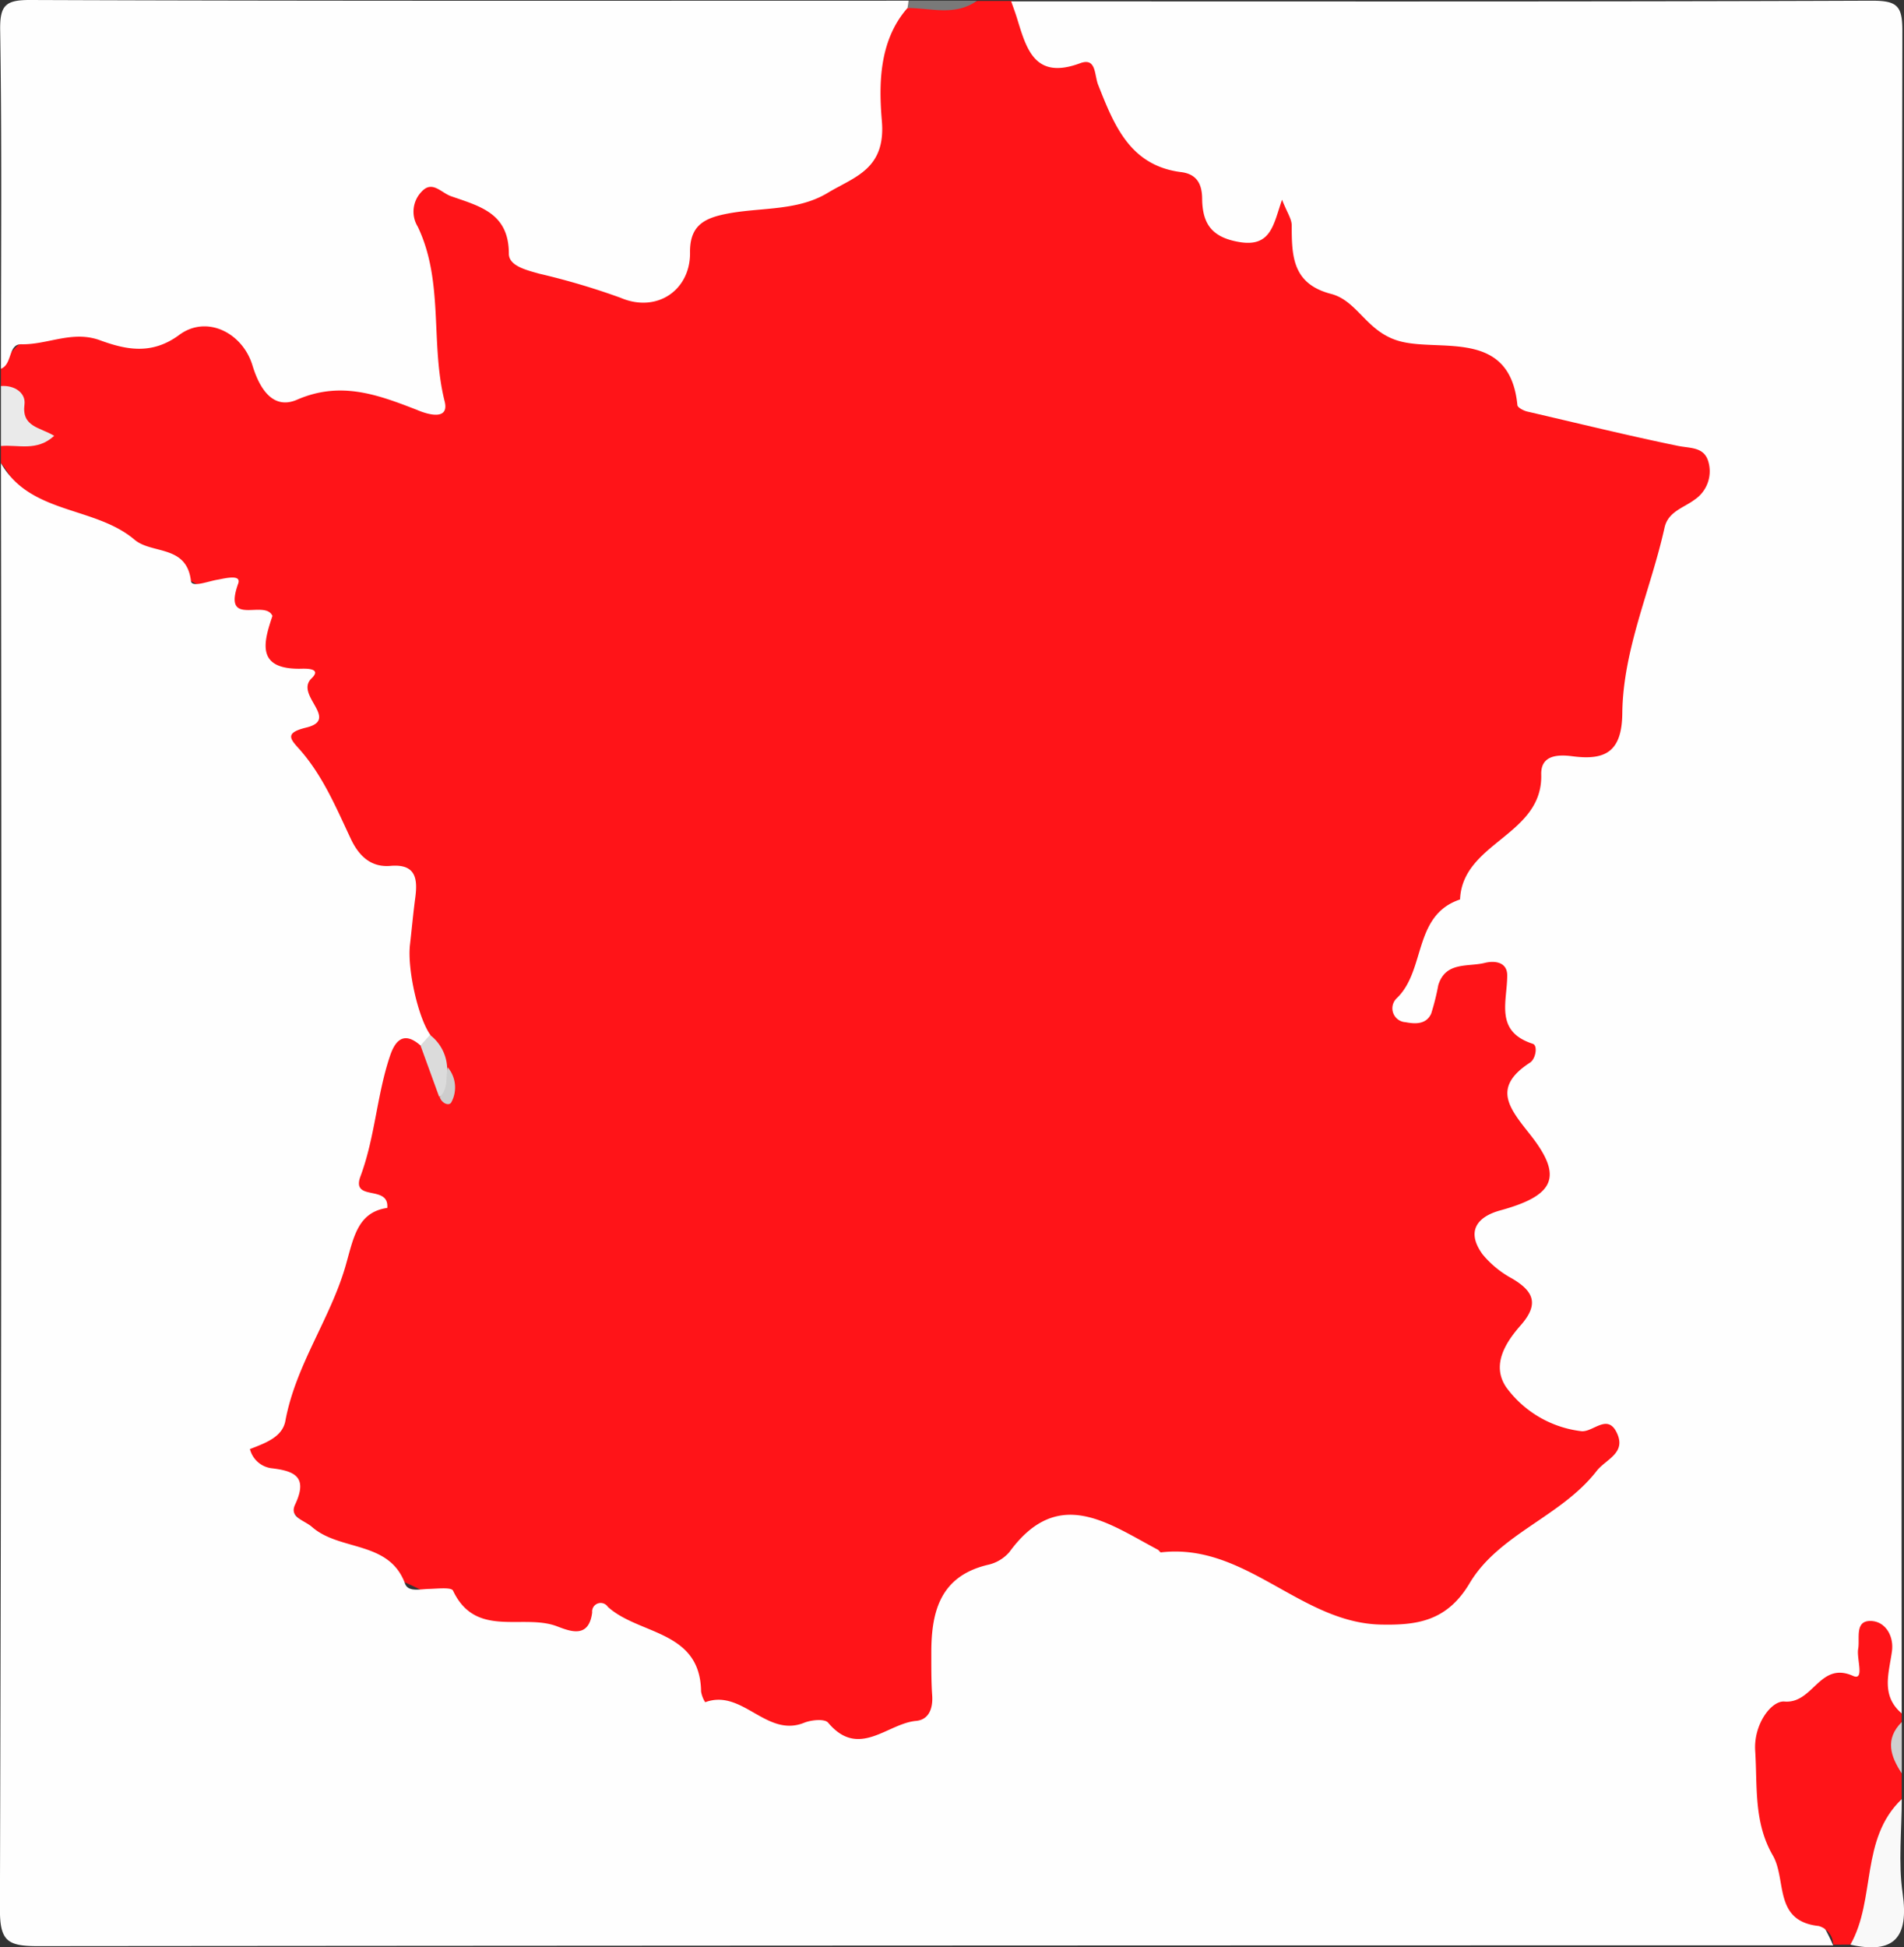 <svg xmlns="http://www.w3.org/2000/svg" viewBox="0 0 222.37 227.39"><rect x="0" y="0" width="222.37" height="227.39" fill="#333333" stroke="none"/><defs><style>.cls-1{fill:#fefefe;}.cls-2{fill:#FF1418;}.cls-3{fill:#f9f9f9;}.cls-4{fill:#eaeaea;}.cls-5{fill:#797979;}.cls-6{fill:#cfcfcf;}.cls-7{fill:#dbdbdb;}.cls-8{fill:#cdcdcd;}</style></defs><title>Asset 4</title><g id="Layer_2" data-name="Layer 2" fill="#FF1418"><g id="Layer_1-2" data-name="Layer 1"><path d="M1,55V53c5-2.33,1.15-4.67,0-7V44c1.85-3.94,5.79-5.79,11.18-4.59,3.38.75,6.3.9,9.61-.61,4.11-1.88,7.7-.21,9.79,3.94,1.21,2.4,2.62,3.64,5.49,2.87,3.67-1,7.25.34,10.78,1.08,2.71.57,3.17-.21,3-2.66a79.27,79.27,0,0,0-2.15-15.79c-.49-1.83-.93-3.63.69-5.1s3.38-.71,5.17-.19c3,.86,5.55,2,6.58,5.38.7,2.28,2.8,3.15,5,3.77s4.21,1,6.28,1.6c5.33,1.66,6.42,1.07,8.15-4.43A6.19,6.19,0,0,1,85,25a43.83,43.83,0,0,1,7.34-1.41c7.07-1,9.45-3.87,10.44-10.76.57-4-.57-8.94,4.46-11.27,2.59-.32,5.27.6,7.8-.53h4c2.71,2.66,4.26,6.77,9.21,6.56,1.6-.07,1.94,2.07,2.45,3.45,1.46,3.9,3.65,7.1,7.76,8.61,2.22.81,3.19,2.65,4.13,4.71,1.72,3.74,3.38,4.12,6.21,1.08,2.21-2.36,3.39-1.09,3.82.84,2.32,10.29,10.19,13,19.1,14.42,3,.46,5.4,1.24,6.73,4.3,1.57,3.63,5.39,3.8,8.49,4.36,3.62.65,7.07,1.86,10.66,2.58,4.19.85,5.59,4.3,2.74,7.37-5.56,6-6.65,13.53-8.16,21-.33,1.63-.66,3.27-.86,4.92a5.26,5.26,0,0,1-5.19,5.09c-1.16.12-2.69.19-3.17,1.22-4.27,9.18-14,14.72-16.65,25-.1.35-.05.65.49,1.24,1.59-2.53,3.18-5.07,6.47-5.51,2.78-.36,4.68.42,4.83,3.48.11,2.2.23,4.27,1.89,6a2.9,2.9,0,0,1,.28,3.73c-2.13,3.06-.83,5.47.83,8.21,3.2,5.25,2.36,7.58-3.28,9.76-2.95,1.14-3.44,2.86-1,4.63,4,2.92,4.62,5.87,1.92,10.15-2,3.17,0,6.09,4.42,7.72a8.76,8.76,0,0,0,3.44.45c1.8-.06,3.36.36,4,2.26a3.53,3.53,0,0,1-1.4,4c-3.09,2.55-5.63,5.71-8.89,8a38.17,38.17,0,0,0-8.36,7.75c-3.12,4.06-10.58,4.63-17.25,1.82a28.19,28.19,0,0,1-5.19-3,16,16,0,0,0-9.74-3.26c-3.78.08-6.93-2.24-10.17-3.84-2.62-1.31-4.71-1.26-6.84.62a4.94,4.94,0,0,1-1.18.93c-7.46,3.16-11.56,8.12-10.56,16.89.42,3.67-5.91,7.16-10.33,6.2-5.1-1.11-10.39-1.4-15.3-3.52a6.08,6.08,0,0,1-3.56-3.09C79,192.28,75,191,68.72,191.65c-4.77.52-9.92.67-14.35-2.53a39.15,39.15,0,0,0-9.58-4.73c-6.5-2.3-9.92-7.17-13.86-11.91a2.56,2.56,0,0,1-.3-3.52c4.51-7.22,6.84-15.4,10.19-23.13C43.6,139.42,42,132.31,44.68,126c1-2.34,1.2-5.71,5.26-3.89,1.5,1.09,2,2.74,2.35,4.37a1.49,1.49,0,0,1,.27-.07,1.57,1.57,0,0,1-.39-.73,6.18,6.18,0,0,0-2.07-3.76c-3.41-2.62-4.35-5.52-2.81-9.94,1.29-3.68,1.58-7.35-3.71-10.16-4.84-2.57-6-9.24-8.95-14-.53-.88.3-1.88.74-2.78,1.1-2.24,1.16-4.18-1.66-5.22-.79-.29-1.71-.76-1.89-1.54-1.81-8-9.49-9.18-14.89-13A20.57,20.57,0,0,0,7.24,61.7C3.75,61.29,3,57.33,1,55Z" transform="translate(-0.89 -0.92)"/><path class="cls-1" d="M50,123c-2-1.76-3-.5-3.58,1.28-1.53,4.56-1.73,9.44-3.43,14-1.12,3,3.38.92,3.13,3.69-3.54.51-3.94,3.57-4.9,6.87-1.8,6.15-5.8,11.5-7,18-.36,1.92-2.39,2.6-4.14,3.29a3,3,0,0,0,2.47,2.23c2.75.32,4.34,1,2.8,4.26-.7,1.5,1.06,1.79,2,2.62,3.27,2.84,9,1.55,10.85,6.61.36,1,1.75.63,2.74.61s2.66-.23,2.86.2c2.65,5.62,8.18,2.64,12.16,4.17,1.57.6,3.7,1.43,4.09-1.62a1,1,0,0,1,1.83-.66c3.62,3.3,10.8,2.7,10.89,9.89a3.35,3.35,0,0,0,.48,1.25c4.34-1.62,7.14,4.18,11.55,2.4.84-.34,2.42-.5,2.82,0,3.57,4.24,6.88.09,10.25-.22,1.51-.13,2-1.46,1.89-3s-.1-3.33-.1-5c0-4.83,1.08-8.9,6.58-10.22a4.61,4.61,0,0,0,2.54-1.5c5.69-7.79,11.52-3.35,17.34-.27.14.08.26.33.37.31,9.85-1.14,16.25,8.21,25.63,8.43,4.21.09,7.75-.35,10.41-4.83,3.42-5.75,10.69-7.76,14.83-13.1,1.05-1.36,3.43-2.05,2.41-4.35-1.11-2.53-2.86-.07-4.27-.31a12.72,12.72,0,0,1-8.69-5.11c-1.78-2.61-.07-5.25,1.67-7.23,2.21-2.5,1.52-4-1-5.48a11.62,11.62,0,0,1-3.43-2.81c-1.94-2.65-.71-4.39,2.09-5.15,6.29-1.73,7.35-3.9,3.5-8.79-2.43-3.09-4.58-5.52-.07-8.45.69-.44.93-2,.35-2.2-4.5-1.45-3-4.91-3-8,0-1.55-1.45-1.75-2.63-1.45-2,.49-4.56-.18-5.42,2.59a27.94,27.94,0,0,1-.83,3.33c-.58,1.28-1.87,1.22-3,1A1.62,1.62,0,0,1,164,117.5c3.44-3.27,1.89-9.7,7.41-11.55.28-6.7,9.67-7.45,9.48-14.58-.06-2.2,1.78-2.39,3.65-2.14,3.76.49,5.77-.45,5.82-5,.08-7.49,3.32-14.43,4.93-21.68.41-1.89,2.21-2.31,3.51-3.28a4,4,0,0,0,1.63-4.37c-.48-1.83-2.11-1.61-3.6-1.92-5.88-1.21-11.72-2.65-17.56-4-.43-.1-1.13-.46-1.16-.75-.87-8.89-8.87-6.23-13.6-7.43-4-1-5-4.74-8.16-5.56-4.55-1.18-4.59-4.46-4.6-8,0-.76-.55-1.52-1.13-3-1,2.86-1.26,5.58-5,4.94-3.18-.54-4.28-2.1-4.33-5,0-1.66-.54-2.92-2.44-3.16-6-.75-7.85-5.51-9.7-10.18-.47-1.17-.2-3.24-2.1-2.54-5.36,2-6.29-1.71-7.41-5.34-.2-.63-.43-1.25-.65-1.88,33.5,0,67,.05,100.5-.08,3,0,3.59.6,3.58,3.58q-.17,98.25-.08,196.5c-4.82-1.1-1.69-5.26-3.39-8.57-.21,4.32-2.92,5.67-5.8,6.53-7.65,2.29-7.55,8.85-5.33,16.35,1.43,4.82,4.63,8.33,6.52,12.69q-104.86,0-209.73.09c-3.53,0-4.38-.63-4.38-4.31Q1.13,139.39,1,55c3.43,6,10.92,5,15.58,8.92,2,1.74,6.12.57,6.61,4.84.1.82,2.08,0,3.18-.16.9-.17,2.73-.63,2.34.46-1.86,5.2,3.11,1.78,4,3.78-1,3-2.06,6.36,3.56,6.16.54,0,2.19,0,1,1.14-2,1.94,3.36,4.78-.62,5.74-2.43.59-1.93,1.26-.93,2.37,2.83,3.12,4.4,6.93,6.16,10.66.9,1.89,2.28,3.32,4.61,3.12,3-.26,3.2,1.53,2.89,3.79-.24,1.8-.4,3.62-.61,5.43-.32,2.84.95,8.5,2.37,10.5C51.5,122.81,51,123.09,50,123Z" transform="translate(-0.89 -0.92)"/><path class="cls-1" d="M106.88,1.85c-3.37,3.83-3.35,9-3,13.16.5,5.68-3.22,6.56-6.3,8.42-3.65,2.22-8.06,1.65-12.1,2.51-2.56.54-4.06,1.5-4,4.56,0,4.33-3.9,7-8.12,5.19a83.58,83.58,0,0,0-9.49-2.81c-1.44-.41-3.55-.89-3.55-2.33,0-4.73-3.35-5.53-6.73-6.71-1.19-.41-2.21-1.89-3.45-.55a3.35,3.35,0,0,0-.46,4.1c3.08,6.43,1.44,13.65,3.14,20.39.58,2.3-2,1.54-3.24,1C45,47,40.66,45.38,35.57,47.6c-2.83,1.22-4.39-1.36-5.19-4-1.16-3.84-5.36-5.94-8.56-3.57s-6.23,1.73-9.26.62c-3.24-1.18-6.13.55-9.21.47-1.53,0-1,2.34-2.35,2.86C1,30.83,1.12,17.66.91,4.5.86,1.51,1.52.9,4.5.92,38.67,1.05,72.83,1,107,1c.34.24.44.45.29.62A.53.53,0,0,1,106.88,1.85Z" transform="translate(-0.89 -0.92)"/><path class="cls-2" d="M215,228a2.32,2.32,0,0,0-1.7-2.18c-5.31-.57-3.72-5.4-5.36-8.24-2.25-3.89-1.79-8.05-2.06-12.24-.19-3.08,1.89-5.86,3.42-5.73,3.37.28,4.1-4.74,8-3,1.4.63.4-2,.61-3.16s-.41-3.21,1.35-3.25,2.85,1.69,2.59,3.56c-.35,2.56-1.31,5.14,1.14,7.23v1a7.62,7.62,0,0,0,0,6v3c-2.07,3.51-1.4,7.74-3,11.39-.84,2-1.44,4.06-3,5.61Z" transform="translate(-0.89 -0.92)"/><path class="cls-3" d="M217,228c3-5.31,1.11-12.35,6-17,0,3.67-.42,7.39.1,11C223.84,227.17,222.13,229.13,217,228Z" transform="translate(-0.89 -0.92)"/><path class="cls-4" d="M1,46c1.59-.13,2.92.81,2.75,2.14-.35,2.63,1.79,2.66,3.47,3.67C5.19,53.68,3,52.82,1,53Z" transform="translate(-0.89 -0.92)"/><path class="cls-5" d="M106.88,1.85c.05-.28.09-.56.12-.85h8C112.46,2.84,109.62,1.86,106.88,1.85Z" transform="translate(-0.89 -0.92)"/><path class="cls-6" d="M223,208c-1.32-2-2-4,0-6Z" transform="translate(-0.89 -0.92)"/><path class="cls-7" d="M50,123l1.11-1.23a5.09,5.09,0,0,1,2,3.75c0,1.22,1.28,2.82-.94,3.45Z" transform="translate(-0.89 -0.92)"/><path class="cls-8" d="M52.24,129c1.06-.95.66-2.29.94-3.45a3.65,3.65,0,0,1,.42,4.09C53.32,130.12,52.45,129.74,52.24,129Z" transform="translate(-0.89 -0.92)"/></g></g></svg>